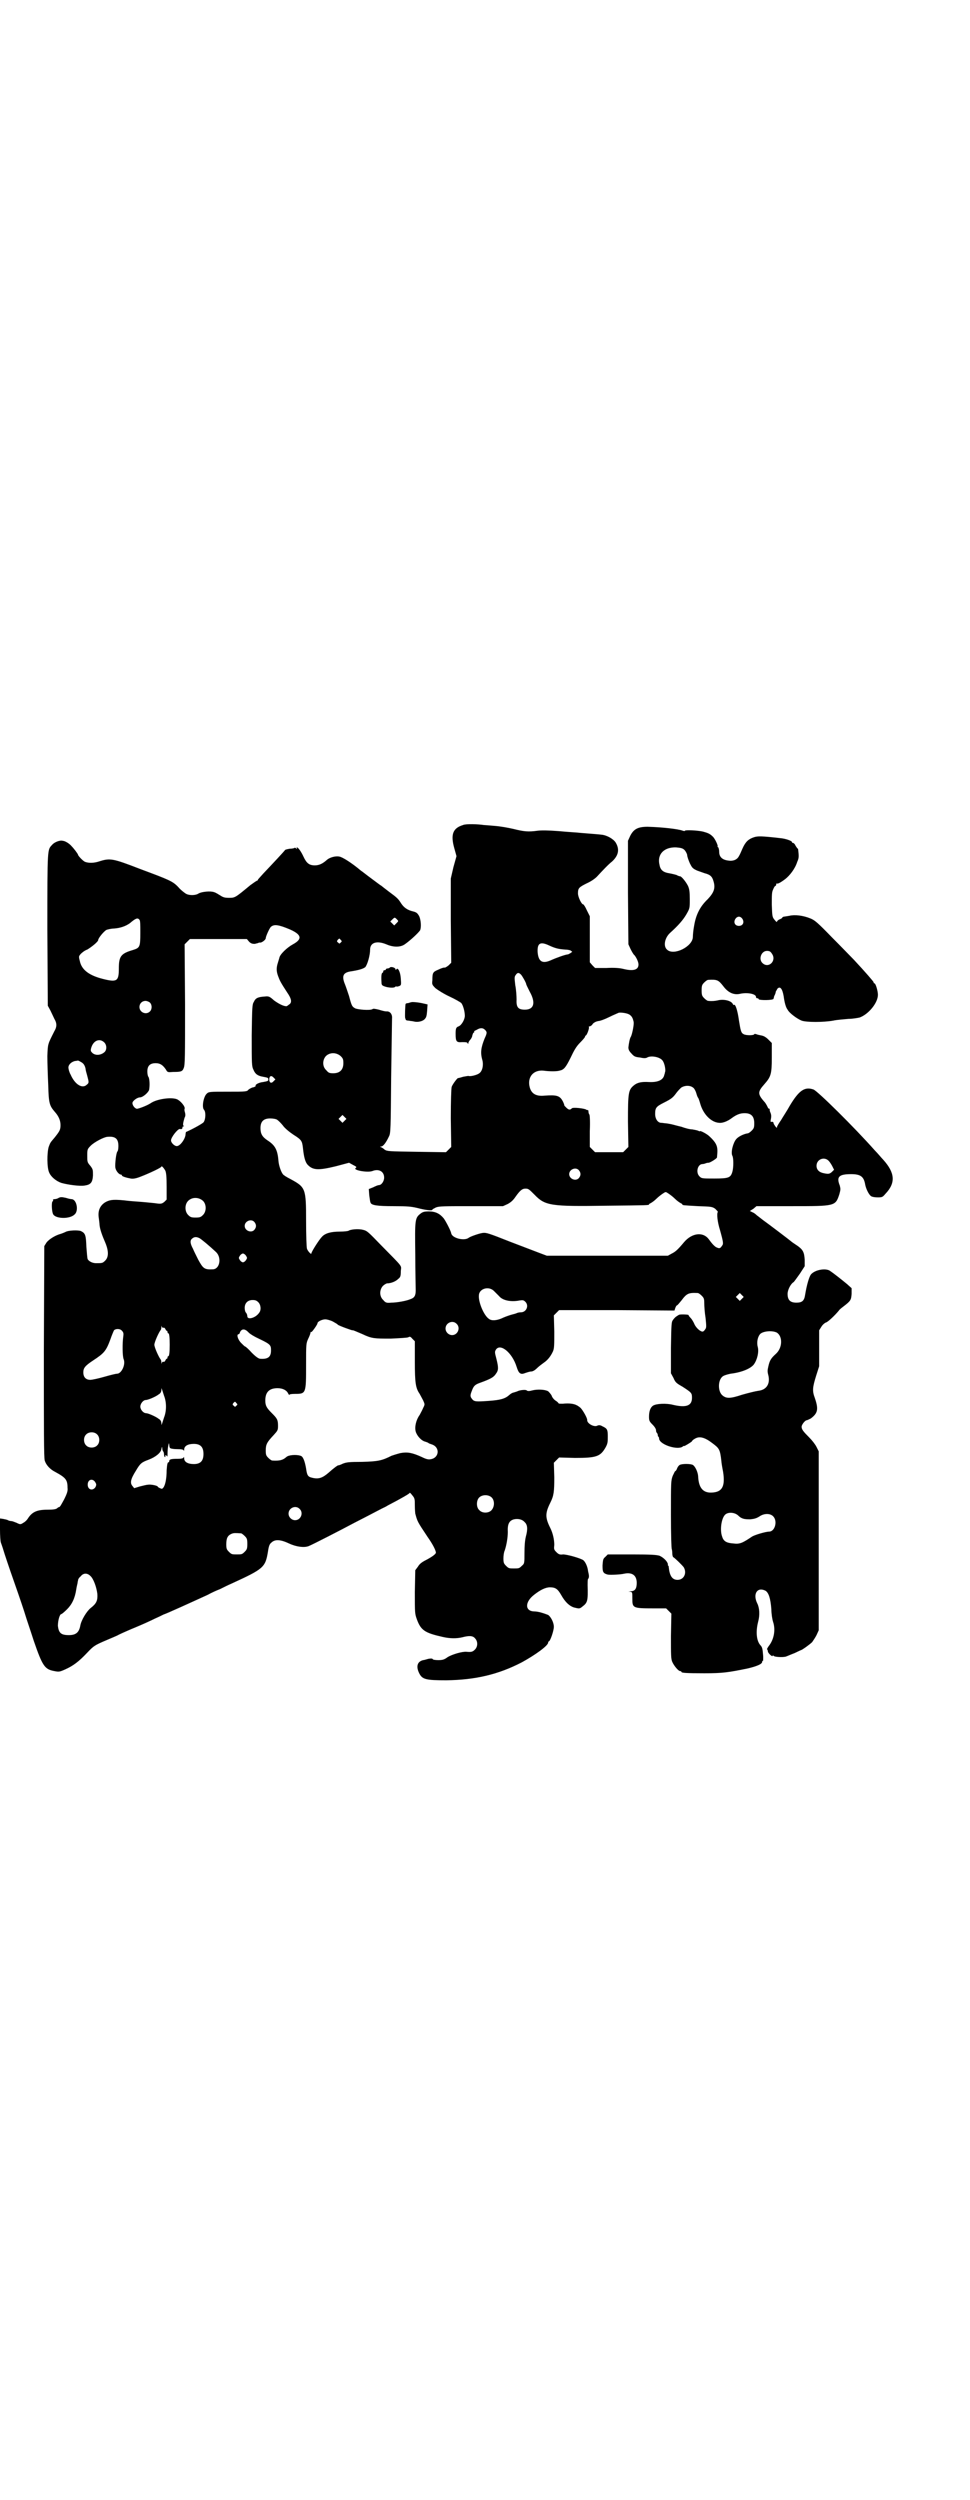 <?xml version="1.0" standalone="no"?>
<!DOCTYPE svg PUBLIC "-//W3C//DTD SVG 20010904//EN"
 "http://www.w3.org/TR/2001/REC-SVG-20010904/DTD/svg10.dtd">
<svg version="1.0" xmlns="http://www.w3.org/2000/svg"
 width="1106pt" height="2850pt" viewBox="0 0 1106 2850"
 preserveAspectRatio="xMidYMid meet">
<g transform="translate(0,2850) scale(0.5,-0.5)"
fill="#000000" stroke="none">
<path d="M1056 3819 c-23 -7 -29 -21 -20 -53 l5 -18 -7 -25 -6 -26 0 -96 1
-96 -6 -6 c-4 -3 -8 -6 -10 -5 -2 0 -8 -2 -14 -5 -12 -5 -13 -7 -13 -24 -1 -9
-1 -10 7 -18 5 -4 19 -13 32 -19 13 -6 25 -13 27 -15 4 -5 8 -19 8 -29 0 -8
-7 -21 -14 -24 -6 -2 -7 -5 -7 -17 0 -18 2 -20 15 -19 7 0 11 0 12 -2 2 -3 2
-3 2 0 0 1 2 5 4 7 2 2 5 7 5 10 1 3 2 7 4 7 1 1 1 2 0 2 -1 0 1 2 6 4 8 5 14
5 19 0 5 -5 5 -7 -1 -20 -8 -20 -10 -32 -5 -49 3 -12 0 -25 -7 -30 -5 -4 -21
-8 -25 -6 -1 0 -6 -1 -12 -2 -6 -2 -11 -3 -11 -3 -1 2 -13 -14 -15 -20 -1 -4
-2 -32 -2 -72 l1 -65 -6 -6 -6 -6 -67 1 c-64 1 -67 1 -73 5 -3 3 -7 5 -9 6 -2
0 -2 1 1 1 5 0 12 10 18 23 4 7 4 19 5 135 1 70 2 130 2 134 1 10 -5 17 -13
16 -3 0 -11 2 -17 4 -9 2 -13 3 -15 1 -6 -3 -32 -1 -39 2 -7 4 -8 5 -14 28 -3
9 -7 21 -9 26 -8 19 -5 27 11 30 20 3 30 6 35 10 5 6 11 27 11 40 0 16 15 21
37 12 16 -7 32 -7 42 0 13 9 31 26 35 32 3 7 2 23 -2 32 -4 7 -6 9 -14 11 -13
3 -21 9 -27 18 -7 11 -9 13 -28 27 -9 7 -17 13 -18 14 -1 0 -11 8 -22 16 -11
8 -22 17 -24 18 -20 17 -42 31 -49 32 -9 2 -22 -2 -28 -7 -10 -9 -18 -13 -28
-13 -13 0 -19 5 -26 20 -5 11 -12 21 -15 21 -1 0 -1 -1 0 -2 1 -2 1 -2 -1 -1
-2 2 -4 3 -4 2 -1 -1 -6 -2 -11 -2 -6 -1 -10 -2 -11 -3 -1 -2 -29 -32 -49 -53
-7 -8 -13 -14 -13 -15 0 -1 -1 -2 -2 -2 -1 0 -8 -5 -15 -10 -35 -29 -35 -29
-49 -29 -9 0 -13 1 -19 5 -5 3 -11 7 -15 8 -8 3 -28 1 -35 -3 -7 -5 -23 -5
-30 0 -3 2 -11 8 -16 14 -13 14 -21 17 -88 42 -62 24 -68 25 -93 17 -12 -4
-24 -4 -32 -1 -5 2 -16 14 -16 16 0 2 -10 15 -15 20 -5 6 -15 12 -20 12 -6 2
-19 -3 -24 -9 -11 -12 -11 -4 -11 -193 l1 -174 6 -11 c3 -6 7 -15 9 -19 6 -10
6 -18 0 -28 -15 -30 -15 -28 -16 -57 0 -15 1 -45 2 -66 1 -42 3 -47 15 -61 9
-10 13 -20 13 -30 0 -11 -2 -14 -13 -28 -10 -12 -10 -11 -14 -22 -4 -14 -4
-47 1 -58 4 -10 16 -20 28 -24 14 -4 42 -8 53 -6 14 2 18 7 19 23 0 13 0 14
-6 22 -7 8 -7 9 -7 23 0 14 0 15 8 23 8 8 29 19 37 20 19 2 26 -4 26 -21 0 -6
-1 -11 -2 -12 -3 -2 -6 -28 -5 -37 1 -7 8 -16 13 -16 1 0 2 -1 2 -2 0 -2 9 -5
20 -7 5 -1 12 0 22 4 21 8 48 21 48 23 0 3 5 -2 9 -9 2 -5 3 -13 3 -37 l0 -29
-5 -5 c-5 -4 -7 -5 -16 -4 -6 1 -18 2 -28 3 -10 1 -27 2 -37 3 -33 4 -42 3
-52 -2 -13 -7 -19 -19 -17 -35 1 -7 2 -15 2 -18 1 -10 6 -24 13 -40 8 -19 8
-33 0 -41 -6 -6 -7 -6 -21 -6 -8 0 -16 4 -19 9 -1 2 -2 15 -3 28 -1 26 -2 31
-12 36 -6 3 -30 2 -36 -2 -2 -1 -7 -3 -10 -4 -12 -3 -27 -12 -33 -20 l-5 -8
-1 -240 c0 -179 0 -242 2 -249 3 -10 12 -20 24 -26 24 -13 28 -18 28 -36 1 -7
-1 -13 -8 -27 -5 -9 -9 -17 -11 -17 -1 0 -3 -1 -5 -3 -3 -2 -8 -3 -21 -3 -25
0 -36 -5 -46 -21 -2 -3 -6 -7 -10 -9 -6 -4 -7 -4 -15 0 -5 2 -10 4 -12 4 -3 0
-6 1 -8 2 -1 1 -6 2 -11 3 l-7 1 0 -25 c0 -14 1 -27 2 -30 1 -3 4 -11 6 -18 2
-7 13 -40 25 -74 12 -34 23 -67 25 -74 2 -7 11 -33 19 -58 20 -58 25 -65 47
-69 10 -2 12 -2 25 4 18 8 31 18 49 37 16 17 18 18 46 30 9 4 22 9 27 12 6 3
24 11 41 18 17 7 36 16 42 19 7 3 15 7 19 9 7 2 66 29 101 45 7 4 20 10 28 13
8 4 20 10 25 12 74 34 78 37 84 73 2 14 4 18 8 21 8 8 21 7 40 -2 17 -8 35
-10 45 -6 8 3 76 38 104 53 49 25 61 32 72 37 6 4 21 11 33 18 11 6 21 12 21
13 0 2 3 -1 6 -5 6 -7 6 -9 6 -24 0 -9 1 -18 1 -18 5 -18 4 -17 28 -53 12 -17
19 -31 19 -36 0 -3 -8 -9 -21 -16 -10 -5 -16 -9 -20 -16 l-6 -8 -1 -50 c0 -49
0 -49 5 -63 9 -24 18 -30 58 -39 17 -4 32 -4 45 -1 15 4 24 4 29 -2 7 -7 7
-19 0 -26 -5 -5 -8 -6 -19 -5 -10 1 -33 -6 -43 -12 -8 -6 -12 -7 -22 -7 -6 0
-12 1 -12 2 -1 2 -4 2 -10 1 -4 -1 -10 -3 -12 -3 -13 -3 -17 -14 -9 -30 7 -14
15 -16 62 -16 66 1 118 13 172 41 31 17 60 38 60 45 0 1 1 3 2 3 3 1 11 24 11
33 0 10 -7 23 -13 27 -10 4 -23 8 -31 8 -22 0 -23 21 -1 38 14 11 26 17 36 17
13 0 18 -4 26 -18 9 -16 19 -25 29 -28 12 -3 13 -3 19 2 12 9 13 13 12 49 0 6
0 13 1 14 2 2 2 5 2 7 0 2 -1 7 -2 11 -1 10 -6 21 -11 25 -8 5 -37 13 -46 13
-7 -1 -10 0 -15 5 -6 6 -6 7 -5 17 0 11 -3 26 -9 38 -12 24 -12 34 0 58 8 16
9 25 9 58 l-1 33 6 6 6 6 36 -1 c49 0 58 3 70 24 5 9 5 13 5 25 0 15 -1 18
-12 23 -5 3 -8 3 -11 2 -7 -5 -24 4 -24 12 1 4 -10 23 -15 28 -9 8 -18 11 -36
10 -8 -1 -14 0 -14 0 0 1 -3 4 -6 6 -4 2 -9 8 -10 12 -2 4 -6 8 -8 10 -7 4
-24 5 -36 2 -7 -2 -11 -2 -13 0 -2 2 -15 1 -21 -2 -2 -1 -6 -2 -9 -3 -2 0 -7
-3 -9 -5 -10 -9 -20 -12 -48 -14 -29 -2 -33 -2 -38 5 -4 5 -4 8 0 18 4 11 7
14 18 18 25 9 32 13 37 21 6 8 6 14 1 34 -4 15 -4 16 -1 21 10 15 37 -7 47
-39 5 -16 9 -19 21 -14 3 1 9 3 12 3 4 0 9 3 14 8 4 4 11 9 15 12 9 6 16 15
21 26 3 7 3 15 3 45 l-1 37 6 6 6 6 131 0 132 -1 2 6 c1 3 3 6 4 6 1 0 5 5 10
11 12 16 16 18 37 17 2 0 6 -3 9 -6 5 -5 6 -7 6 -17 0 -7 1 -22 3 -34 2 -20 2
-22 -1 -26 -2 -3 -4 -5 -6 -5 -5 0 -14 8 -18 16 -2 5 -6 12 -9 15 -3 3 -5 6
-5 7 0 1 -21 2 -22 0 -1 0 -3 -2 -5 -3 -2 -1 -6 -5 -8 -8 -4 -5 -4 -8 -5 -64
l0 -58 6 -11 c4 -10 7 -12 21 -20 20 -13 21 -14 21 -25 0 -18 -13 -23 -43 -16
-15 4 -39 3 -46 -2 -6 -4 -9 -13 -9 -25 0 -9 1 -11 8 -18 5 -5 8 -10 8 -13 0
-3 1 -5 2 -6 1 -1 2 -3 2 -5 0 -2 1 -4 2 -4 0 0 1 -2 1 -4 1 -14 43 -27 54
-18 1 1 3 2 3 1 2 0 18 10 18 11 0 1 3 4 7 6 10 6 22 3 39 -10 16 -12 18 -14
21 -41 0 -3 2 -15 4 -25 5 -33 -2 -46 -26 -47 -20 -1 -30 11 -31 38 -1 10 -7
22 -12 25 -5 3 -25 3 -30 0 -2 -1 -5 -5 -6 -8 -1 -3 -3 -6 -4 -6 -1 0 -3 -5
-6 -11 -4 -11 -4 -14 -4 -89 0 -43 1 -78 2 -78 0 0 1 -4 1 -8 0 -5 1 -9 2 -10
5 -3 20 -18 24 -23 8 -13 1 -29 -14 -29 -12 0 -18 9 -20 29 0 1 0 3 -1 3 -1 0
-1 2 -1 4 -1 6 -10 15 -19 19 -7 2 -18 3 -63 3 l-55 0 -6 -6 c-5 -4 -5 -7 -6
-19 0 -15 1 -18 12 -21 6 -1 29 0 37 2 19 4 29 -4 29 -21 0 -13 -4 -19 -14
-19 -6 -1 -6 -1 -1 -1 5 -1 5 -1 5 -16 0 -21 1 -22 47 -22 l30 0 6 -6 6 -6 -1
-51 c0 -43 0 -52 3 -59 4 -9 14 -21 18 -21 2 0 3 -1 3 -2 0 -2 10 -3 52 -3 42
0 55 2 99 11 21 5 33 10 33 15 0 2 1 3 2 2 0 0 1 6 0 15 -1 13 -2 17 -6 21 -9
10 -11 31 -5 54 4 15 3 31 -2 41 -11 22 0 39 19 29 7 -5 11 -17 13 -42 0 -10
2 -23 4 -29 6 -18 2 -40 -10 -55 -3 -4 -4 -7 -4 -7 1 -1 2 -3 2 -5 0 -4 11
-14 11 -10 0 1 0 1 2 0 1 -3 21 -4 28 -2 3 1 12 5 20 8 8 4 15 7 15 7 2 0 20
13 25 18 2 3 7 10 10 16 l5 11 0 204 0 204 -5 10 c-3 6 -10 15 -17 22 -13 13
-17 18 -17 24 0 5 8 15 12 15 1 0 5 2 9 4 16 12 18 21 9 47 -6 16 -5 24 3 50
l7 22 0 41 0 41 5 8 c3 5 8 9 11 10 4 1 20 16 29 27 1 2 6 6 10 9 17 13 18 15
19 29 l0 13 -10 9 c-12 10 -31 25 -40 31 -10 6 -34 2 -43 -9 -4 -6 -9 -22 -13
-46 -2 -14 -7 -18 -20 -18 -14 0 -20 6 -20 20 0 9 7 23 14 27 1 1 7 9 14 19
l11 17 0 15 c-1 17 -4 23 -17 32 -6 4 -12 8 -13 9 -2 2 -52 40 -66 50 -4 3
-10 8 -13 10 -3 3 -7 6 -10 7 l-6 3 8 5 7 6 81 0 c99 0 99 0 108 27 3 11 3 12
1 20 -8 20 -2 26 26 26 22 0 29 -6 32 -24 2 -10 8 -22 13 -26 3 -2 9 -3 16 -3
10 0 11 1 17 8 24 25 22 48 -5 78 -4 4 -12 14 -19 21 -47 53 -131 136 -140
139 -20 7 -33 -2 -54 -37 -6 -11 -16 -26 -20 -33 -5 -7 -9 -14 -9 -15 0 -3 -1
-3 -4 1 -2 3 -4 6 -4 7 0 3 -2 4 -6 3 -1 0 -1 3 0 7 1 5 1 9 -1 14 -2 4 -2 7
-2 8 1 0 1 1 -1 1 -1 0 -3 2 -4 5 -1 2 -4 8 -7 11 -16 18 -15 23 0 40 15 17
17 23 17 61 l0 33 -8 8 c-5 5 -10 8 -15 9 -5 1 -10 2 -12 3 -3 1 -5 1 -5 0 -1
-3 -19 -3 -24 0 -6 3 -7 7 -11 32 -3 22 -8 37 -11 35 -1 -1 -2 0 -3 2 -3 7
-20 12 -35 8 -6 -1 -11 -2 -21 -1 -2 0 -6 3 -9 6 -5 5 -6 7 -6 18 0 11 1 13 6
18 3 3 7 6 9 6 20 1 23 0 34 -14 11 -15 24 -21 38 -18 17 4 37 0 37 -7 0 -2 1
-3 3 -3 2 0 3 -1 3 -2 0 -3 34 -3 34 1 0 1 1 3 1 4 0 1 1 3 2 5 1 2 2 5 2 7 1
2 3 5 4 7 6 6 11 0 14 -17 2 -15 5 -26 9 -31 4 -8 22 -21 32 -25 11 -4 50 -4
72 0 9 2 25 3 35 4 9 0 20 2 25 3 20 7 42 33 42 52 0 8 -5 26 -8 26 -1 0 -2 1
-2 3 -1 2 -17 21 -45 51 -7 7 -29 30 -50 51 -33 34 -39 39 -49 43 -17 7 -36 9
-48 6 -6 -1 -12 -2 -13 -2 -2 -1 -3 -1 -3 -2 0 -1 -3 -3 -6 -4 -3 -1 -6 -4 -6
-5 0 -2 -2 -1 -5 3 -6 7 -6 8 -7 35 0 23 0 29 3 35 2 5 4 8 5 8 1 0 2 2 2 3 0
2 1 3 1 3 2 -2 8 1 20 10 10 8 22 23 27 39 4 9 4 12 2 29 -1 1 -1 2 -2 2 0 0
-2 3 -4 6 -1 3 -4 6 -5 6 -2 0 -3 1 -3 2 0 3 -15 8 -26 9 -44 5 -52 5 -61 2
-12 -4 -19 -10 -26 -26 -3 -7 -6 -14 -8 -17 -4 -8 -13 -12 -25 -10 -14 2 -20
9 -20 20 0 4 -1 8 -2 10 -2 1 -2 2 -2 2 3 0 -6 19 -11 23 -6 6 -11 8 -22 11
-13 3 -41 4 -41 2 0 -1 -2 -1 -5 0 -11 4 -46 8 -80 9 -22 0 -32 -5 -40 -21
l-5 -11 0 -118 1 -118 5 -11 c3 -6 7 -13 9 -14 4 -5 9 -15 9 -21 0 -12 -11
-16 -35 -10 -8 2 -21 3 -38 2 l-26 0 -6 6 -6 7 0 52 0 53 -7 14 c-3 7 -7 13
-8 13 -4 0 -12 17 -12 25 0 12 2 14 20 23 9 4 18 10 23 15 13 14 26 28 35 35
15 14 17 28 8 43 -5 8 -20 17 -33 18 -8 1 -23 2 -47 4 -7 1 -29 2 -49 4 -26 2
-40 2 -49 1 -21 -3 -31 -2 -55 4 -13 3 -30 6 -43 7 -12 1 -23 2 -25 2 -12 2
-41 3 -47 0z m505 -57 c2 -2 5 -7 6 -11 0 -4 3 -12 6 -19 5 -10 6 -12 17 -17
6 -2 14 -5 17 -6 12 -3 17 -7 20 -18 5 -16 1 -26 -13 -41 -18 -17 -27 -36 -31
-60 -2 -10 -3 -22 -3 -26 0 -22 -44 -44 -59 -29 -9 8 -5 27 7 38 19 17 30 30
37 42 8 14 8 14 8 35 0 17 -1 23 -4 30 -5 10 -15 22 -18 22 -1 0 -5 1 -8 3 -3
1 -11 3 -17 4 -13 2 -20 7 -22 19 -6 24 10 41 38 40 11 -1 15 -2 19 -6z m132
-157 c5 -8 1 -16 -8 -16 -9 0 -13 8 -8 16 2 3 5 5 8 5 3 0 6 -2 8 -5z m-788
-1 c4 -4 4 -4 -1 -9 l-5 -5 -4 4 -5 5 4 4 c6 6 6 6 11 1z m-587 -1 c2 -2 2
-11 2 -30 0 -32 -1 -34 -17 -39 -27 -8 -32 -14 -32 -42 0 -29 -4 -32 -36 -24
-32 8 -49 21 -53 41 -3 11 -2 11 2 16 3 3 9 8 15 10 10 6 25 18 25 22 0 4 13
20 19 23 3 1 11 3 17 3 14 1 26 5 36 12 14 12 18 13 22 8z m343 -22 c27 -12
29 -22 7 -34 -13 -7 -30 -23 -31 -31 -1 -3 -2 -7 -3 -10 -4 -12 -4 -20 0 -31
4 -11 6 -15 21 -38 9 -13 11 -21 6 -26 -3 -2 -5 -4 -7 -5 -6 -1 -18 5 -29 13
-10 9 -12 10 -21 9 -15 -1 -21 -3 -25 -12 -4 -6 -4 -12 -5 -76 0 -66 0 -71 4
-79 4 -10 10 -14 22 -16 10 -2 12 -2 12 -6 0 -4 -2 -4 -12 -6 -10 -1 -19 -6
-17 -9 0 -1 -2 -2 -5 -3 -3 0 -8 -3 -11 -5 -4 -5 -5 -5 -47 -5 -43 0 -44 0
-49 -5 -7 -7 -11 -30 -6 -36 5 -5 4 -23 -1 -29 -3 -3 -22 -14 -40 -22 0 0 -1
-4 -1 -7 -2 -11 -12 -24 -19 -25 -5 -1 -14 7 -14 13 0 7 15 26 20 26 4 -1 6 0
6 3 0 2 1 3 3 3 1 0 1 1 0 1 -3 1 -1 9 2 19 2 3 2 7 1 11 -1 3 -2 7 -1 9 2 5
-10 19 -18 22 -14 5 -46 0 -59 -9 -9 -6 -28 -13 -32 -13 -5 1 -10 8 -10 13 0
5 11 13 17 13 7 0 19 11 21 17 2 11 1 24 -1 29 -2 2 -3 8 -3 13 0 13 6 19 19
19 10 0 16 -4 23 -14 4 -7 4 -7 17 -6 18 0 21 1 24 9 3 7 3 26 3 145 l-1 137
6 6 6 6 65 0 65 0 5 -6 c4 -4 7 -5 13 -5 4 1 8 2 8 2 1 1 2 1 4 1 3 -1 13 6
13 10 0 4 9 24 12 26 7 6 17 5 43 -6z m116 -24 c3 -3 3 -3 0 -6 -3 -3 -3 -3
-6 0 -3 2 -3 3 -1 6 4 4 4 4 7 0z m476 -13 c13 -6 21 -8 36 -9 4 0 10 -1 12
-2 l4 -3 -4 -3 c-2 -1 -5 -3 -6 -3 -5 0 -27 -8 -38 -13 -20 -9 -29 -4 -31 18
-1 21 6 25 27 15z m507 -18 c12 -16 -7 -35 -21 -22 -10 9 -3 28 10 28 5 0 8
-1 11 -6z m-572 -48 c3 -3 12 -19 12 -22 0 -1 4 -9 8 -17 14 -25 10 -41 -11
-41 -15 0 -20 5 -19 23 0 8 -1 23 -3 33 -2 17 -2 19 1 23 4 6 7 6 12 1z m-846
-64 c5 -5 5 -15 0 -20 -9 -9 -24 -2 -24 10 0 8 6 14 14 14 3 0 8 -2 10 -4z
m1093 -27 c6 -4 8 -8 10 -17 1 -6 -3 -26 -6 -33 -3 -4 -5 -16 -6 -25 0 -4 1
-8 7 -14 6 -7 9 -8 19 -9 9 -2 14 -2 17 0 9 5 28 1 34 -6 5 -5 8 -20 7 -26 -1
-2 -1 -6 -2 -7 -2 -12 -14 -18 -35 -17 -17 1 -27 -1 -35 -8 -12 -10 -13 -17
-13 -82 l1 -58 -6 -6 -6 -6 -32 0 -32 0 -6 6 -6 6 0 36 c1 22 0 37 -1 38 -1 1
-2 4 -2 6 0 3 -1 5 -1 4 -1 0 -3 0 -4 1 -4 3 -31 6 -33 3 -4 -4 -7 -4 -13 2
-3 3 -5 5 -4 5 0 0 -1 4 -3 8 -7 14 -14 16 -42 14 -19 -2 -30 4 -34 19 -6 23
8 40 31 38 14 -2 31 -2 37 0 10 2 14 7 25 29 8 17 13 26 22 35 6 6 11 12 11
13 0 1 1 3 3 4 3 4 7 16 6 18 -1 1 0 2 2 2 1 0 5 2 7 6 3 3 7 5 12 6 4 0 15 4
25 9 10 5 20 9 22 10 6 1 19 -1 24 -4z m-1198 -63 c7 -6 7 -18 1 -23 -8 -7
-20 -8 -27 -2 -4 4 -5 5 -3 12 5 17 19 22 29 13z m540 -32 c5 -5 6 -7 6 -16 0
-15 -8 -23 -23 -23 -9 0 -11 1 -16 7 -9 8 -9 23 -1 32 9 9 24 9 34 0z m-593
-13 c6 -3 9 -7 11 -15 0 -3 2 -10 4 -17 4 -15 4 -16 -1 -20 -10 -10 -27 0 -37
23 -3 5 -5 13 -5 16 0 7 7 13 15 15 3 0 6 1 7 1 0 0 3 -1 6 -3z m440 -44 c-5
-6 -10 -4 -10 4 0 7 4 10 9 5 l5 -5 -4 -4z m958 -16 c2 -2 5 -8 6 -12 1 -4 3
-9 4 -10 1 -1 3 -7 5 -14 7 -24 25 -42 43 -43 8 -1 20 4 29 11 11 8 19 11 29
11 15 0 22 -7 22 -23 0 -10 -1 -12 -6 -17 -3 -3 -7 -6 -9 -6 -8 -1 -21 -7 -26
-13 -7 -8 -13 -30 -9 -38 3 -5 3 -27 0 -37 -4 -13 -8 -15 -41 -15 -28 0 -29 0
-34 5 -9 9 -4 28 7 28 2 0 6 1 8 2 3 1 5 1 6 1 3 0 18 9 19 12 0 2 1 9 1 15 0
12 -4 20 -18 33 -6 6 -22 14 -22 12 0 -1 -2 0 -4 1 -2 1 -8 2 -13 3 -6 0 -17
3 -25 6 -9 2 -19 5 -24 6 -5 1 -11 2 -13 2 -2 0 -6 1 -9 1 -8 0 -14 9 -14 20
0 14 2 17 20 26 18 9 21 12 29 23 3 4 8 9 10 11 9 6 22 6 29 -1z m-796 -74
l-5 -5 -4 4 -5 5 4 4 5 5 4 -4 5 -5 -4 -4z m-154 2 c3 -2 9 -8 13 -13 4 -6 15
-15 24 -21 19 -12 20 -14 22 -32 2 -19 5 -30 10 -36 12 -13 24 -14 65 -4 l30
8 9 -5 c8 -4 9 -5 6 -7 -7 -5 27 -11 38 -7 15 6 27 -1 27 -15 0 -8 -6 -17 -12
-17 -2 0 -7 -2 -13 -5 l-10 -4 1 -14 c1 -8 2 -15 3 -17 2 -6 15 -8 53 -8 32 0
40 -1 53 -4 19 -5 35 -7 35 -4 0 1 4 3 8 5 7 3 19 3 81 3 l72 0 11 5 c7 4 12
8 18 17 10 14 15 18 22 18 7 0 8 -1 21 -14 24 -25 37 -27 164 -25 95 1 97 1
97 3 0 1 2 2 4 3 2 1 8 5 13 10 5 5 12 10 15 12 6 4 6 4 12 0 3 -2 10 -7 15
-12 5 -5 11 -9 13 -10 2 -1 4 -2 4 -3 0 -2 1 -2 36 -4 29 -1 32 -1 39 -6 3 -3
6 -6 6 -7 -3 -4 -1 -23 5 -42 8 -29 8 -31 4 -36 -4 -6 -6 -6 -14 -2 -5 4 -8 7
-16 18 -13 17 -38 14 -56 -7 -15 -18 -20 -22 -28 -26 l-9 -5 -138 0 -138 0
-16 6 c-8 3 -39 15 -68 26 -48 19 -54 21 -62 20 -8 -1 -28 -8 -32 -11 -10 -8
-38 -1 -40 10 -1 6 -12 27 -17 34 -9 11 -19 16 -34 16 -10 0 -14 -1 -19 -5
-13 -10 -13 -14 -12 -93 0 -39 1 -76 1 -82 0 -12 -3 -17 -12 -20 -9 -4 -31 -8
-44 -8 -11 -1 -13 0 -18 6 -9 8 -9 23 -1 32 3 3 8 6 10 6 8 0 19 4 25 10 5 4
6 6 6 18 1 14 7 6 -46 60 -28 29 -31 32 -40 34 -11 3 -29 1 -33 -2 -2 -1 -10
-2 -20 -2 -21 0 -34 -4 -41 -12 -6 -6 -24 -34 -24 -38 0 -3 -8 5 -10 11 -1 3
-2 31 -2 63 0 75 -1 77 -36 96 -8 4 -16 9 -17 11 -4 5 -9 19 -10 30 -2 26 -8
36 -25 47 -12 8 -16 15 -16 28 0 15 7 22 22 22 6 0 13 -1 16 -3z m1258 -94 c2
-2 6 -8 8 -12 l4 -8 -4 -4 c-6 -6 -9 -6 -19 -4 -11 2 -17 8 -17 17 0 15 18 22
28 11z m-570 -21 c5 -6 5 -12 0 -18 -7 -8 -22 -2 -22 9 0 11 15 17 22 9z
m-857 -70 c8 -8 8 -24 0 -32 -5 -5 -7 -6 -17 -6 -10 0 -12 1 -17 6 -8 8 -8 24
0 32 9 9 24 9 34 0z m117 -48 c5 -6 5 -12 0 -18 -7 -8 -22 -2 -22 9 0 11 15
17 22 9z m-125 -37 c5 -3 22 -17 38 -32 13 -13 8 -39 -8 -39 -19 -1 -22 2 -33
22 -5 10 -10 20 -12 25 -6 11 -7 18 -3 22 5 5 10 6 18 2z m106 -40 c3 -5 3 -5
0 -10 -2 -3 -5 -5 -7 -5 -2 0 -5 2 -7 5 -3 5 -3 5 0 10 2 3 5 5 7 5 2 0 5 -2
7 -5z m566 -81 c3 -3 8 -8 11 -11 8 -10 27 -14 47 -10 7 1 9 1 13 -3 9 -9 2
-24 -10 -24 -4 0 -8 -1 -10 -2 -2 -1 -6 -2 -10 -3 -4 -1 -13 -4 -20 -7 -14 -7
-27 -8 -33 -3 -11 7 -24 37 -23 53 0 16 23 23 35 10z m565 -17 l-5 -5 -4 4 -5
5 4 4 5 5 4 -4 5 -5 -4 -4z m-1103 -8 c6 -6 7 -18 2 -24 -8 -12 -27 -17 -27
-8 0 2 -1 6 -3 8 -2 2 -3 7 -3 11 0 11 7 18 18 18 6 0 9 -1 13 -5z m170 -44
c5 -3 11 -6 11 -7 1 -2 34 -14 34 -13 0 1 9 -3 23 -9 21 -10 27 -10 64 -10 22
1 38 2 40 3 3 2 5 2 9 -3 l6 -6 0 -46 c0 -50 2 -61 11 -74 2 -4 6 -11 8 -15 4
-9 4 -9 0 -17 -2 -5 -6 -12 -8 -16 -8 -11 -12 -27 -9 -38 3 -10 13 -21 22 -23
3 -1 6 -2 7 -3 1 -1 4 -2 7 -3 20 -6 18 -31 -2 -34 -5 -1 -10 0 -20 5 -22 10
-33 12 -49 9 -8 -2 -17 -5 -20 -6 -22 -11 -30 -13 -67 -14 -31 0 -36 -1 -44
-4 -6 -3 -10 -4 -10 -4 0 2 -12 -7 -23 -17 -14 -12 -23 -15 -38 -11 -9 2 -11
6 -13 21 -3 17 -7 28 -13 29 -9 3 -27 2 -32 -3 -8 -7 -15 -9 -32 -8 -2 0 -6 3
-9 6 -5 5 -6 7 -6 17 0 14 3 19 18 35 9 10 10 11 10 21 0 14 -2 17 -14 29 -12
12 -15 17 -15 29 0 19 9 28 28 28 12 0 21 -5 24 -12 2 -3 3 -5 3 -3 0 1 4 2
13 2 25 0 25 1 25 66 0 48 0 49 5 60 3 6 5 12 5 13 0 2 1 3 2 2 1 -1 14 17 14
20 0 4 11 9 18 9 3 0 11 -2 17 -5z m282 -5 c10 -9 3 -26 -10 -26 -8 0 -15 7
-15 15 0 13 16 20 25 11z m-668 -9 c2 0 3 -1 4 -3 1 -2 2 -4 3 -4 1 0 2 -1 2
-3 0 -2 1 -3 2 -3 2 0 3 -10 3 -26 0 -16 -1 -26 -3 -26 -1 0 -2 -1 -2 -3 0 -2
-1 -3 -2 -3 -1 0 -2 -2 -3 -4 -1 -2 -2 -3 -4 -3 -1 1 -3 0 -4 -2 0 -3 -1 -3
-1 1 0 3 -1 6 -2 7 -4 5 -14 27 -14 33 0 6 10 28 14 33 1 1 2 4 2 7 0 4 1 4 1
1 1 -2 3 -3 4 -2z m-95 -7 c4 -4 4 -7 3 -14 -2 -14 -2 -44 1 -51 5 -12 -5 -33
-15 -33 -3 0 -15 -3 -29 -7 -14 -4 -28 -7 -32 -7 -10 0 -16 6 -16 17 0 10 4
15 22 27 26 17 30 22 40 49 3 9 7 18 8 20 4 4 14 4 18 -1z m288 -3 c3 -4 15
-11 26 -16 25 -12 26 -14 26 -26 0 -15 -7 -20 -24 -19 -4 0 -10 4 -20 14 -7 8
-14 14 -15 14 -1 0 -5 4 -9 8 -8 8 -11 20 -6 20 1 0 3 2 3 4 4 9 11 9 19 1z
m1205 -1 c14 -8 14 -35 -2 -49 -11 -10 -14 -15 -17 -29 -2 -8 -2 -12 0 -19 5
-20 -4 -34 -23 -36 -7 -1 -23 -5 -37 -9 -27 -9 -36 -9 -45 -1 -10 9 -10 33 0
42 3 3 10 5 19 7 26 3 46 12 53 21 8 11 12 29 9 40 -3 11 0 24 6 30 7 6 26 8
37 3z m-1397 -144 c6 -15 6 -35 0 -50 -2 -6 -4 -13 -5 -15 0 -3 -1 -2 -1 2 0
4 -2 8 -6 10 -6 5 -24 13 -29 13 -6 0 -13 8 -13 15 0 7 7 15 12 15 6 0 24 8
30 13 4 2 6 6 6 10 0 4 1 5 1 2 1 -2 3 -9 5 -15z m165 -17 c3 -3 3 -3 0 -6 -3
-3 -3 -3 -6 0 -3 2 -3 3 -1 6 4 4 4 4 7 0z m-318 -71 c7 -6 7 -19 1 -25 -6 -7
-19 -7 -25 -1 -7 6 -7 19 -1 25 6 7 19 7 25 1z m168 -32 c1 -1 8 -2 15 -2 11
0 14 -1 15 -3 0 -2 1 -1 1 2 0 8 8 13 22 13 15 0 22 -7 22 -23 0 -16 -7 -23
-22 -23 -14 0 -22 5 -22 13 0 3 -1 4 -1 3 -1 -3 -4 -4 -14 -4 -14 0 -19 -1
-19 -5 0 -2 -1 -3 -2 -3 -2 0 -3 -5 -4 -18 0 -19 -3 -33 -7 -39 -3 -4 -4 -4
-8 -2 -3 1 -5 3 -5 3 0 3 -16 6 -22 5 -3 0 -11 -2 -19 -4 l-13 -4 -4 5 c-6 7
-4 16 8 35 10 17 13 19 29 25 16 6 28 16 29 24 1 6 2 6 2 2 0 -3 1 -6 2 -7 1
-1 2 -4 2 -7 0 -3 1 -6 2 -6 1 0 2 1 1 2 -1 1 0 2 1 2 1 0 2 -1 3 -2 0 -2 1
-1 1 2 0 3 0 11 1 18 2 10 2 12 3 6 0 -4 1 -8 3 -8z m-172 -77 c3 -5 3 -6 1
-11 -6 -10 -18 -7 -18 5 0 12 11 15 17 6z m905 -36 c6 -7 6 -20 -1 -28 -6 -7
-21 -8 -28 0 -7 6 -7 21 -1 28 7 8 23 8 30 0z m-439 -25 c10 -9 3 -26 -10 -26
-8 0 -15 7 -15 15 0 13 16 20 25 11z m1000 -15 c8 -8 14 -9 28 -9 9 1 13 2 20
6 11 8 25 8 32 1 11 -11 4 -35 -9 -35 -8 0 -35 -8 -40 -12 -21 -14 -27 -17
-42 -15 -15 1 -22 5 -25 15 -6 15 -2 43 7 51 7 6 21 5 29 -2z m-487 -15 c7 -6
8 -16 3 -34 -2 -9 -3 -20 -3 -37 0 -23 0 -24 -6 -29 -6 -6 -7 -6 -18 -6 -11 0
-12 0 -18 6 -5 5 -6 7 -6 17 0 6 1 14 3 18 4 12 7 29 7 42 -1 18 3 26 14 29 9
2 19 0 24 -6z m-646 -26 c1 0 5 -3 8 -6 5 -5 6 -7 6 -18 0 -11 -1 -13 -6 -18
-6 -6 -7 -6 -18 -6 -11 0 -12 0 -18 6 -5 5 -6 7 -6 17 0 14 3 20 12 24 5 2 8
2 22 1z m-344 -97 c7 -6 14 -25 16 -41 1 -15 -2 -22 -15 -32 -9 -7 -22 -28
-24 -41 -3 -15 -10 -21 -26 -21 -18 0 -23 5 -25 21 0 12 4 27 8 27 1 0 7 5 13
11 11 11 18 25 21 46 1 7 3 13 3 15 0 2 1 4 1 5 0 2 2 6 6 9 6 8 15 8 22 1z"/>
<path d="M889 3494 c-1 -1 -3 -2 -5 -2 -2 0 -4 -1 -4 -2 0 -1 -1 -2 -3 -2 -2
0 -3 -1 -3 -3 0 -1 -1 -3 -2 -3 -2 -1 -3 -7 -2 -22 0 -5 1 -7 7 -9 8 -3 22 -4
24 -1 1 1 2 1 3 1 1 -1 4 0 7 1 4 2 4 3 3 17 -1 16 -7 26 -10 21 -2 -2 -2 -2
-2 0 0 4 -11 7 -13 4z"/>
<path d="M938 3415 c-1 0 -4 -1 -7 -2 -3 0 -6 -1 -6 -2 -1 -1 -2 -30 -1 -32 0
-1 1 -2 1 -3 0 -2 3 -3 7 -3 4 -1 9 -1 12 -2 8 -2 19 0 24 5 4 4 5 7 6 19 l1
15 -9 2 c-12 3 -27 4 -28 3z"/>
<path d="M134 2969 c-3 -2 -7 -3 -10 -3 -2 0 -4 -1 -3 -2 1 -1 0 -2 -1 -3 -3
-2 -2 -23 1 -29 5 -11 38 -12 49 -1 10 8 5 35 -7 35 -1 0 -7 1 -13 3 -9 2 -12
2 -16 0z"/>
</g>
</svg>
